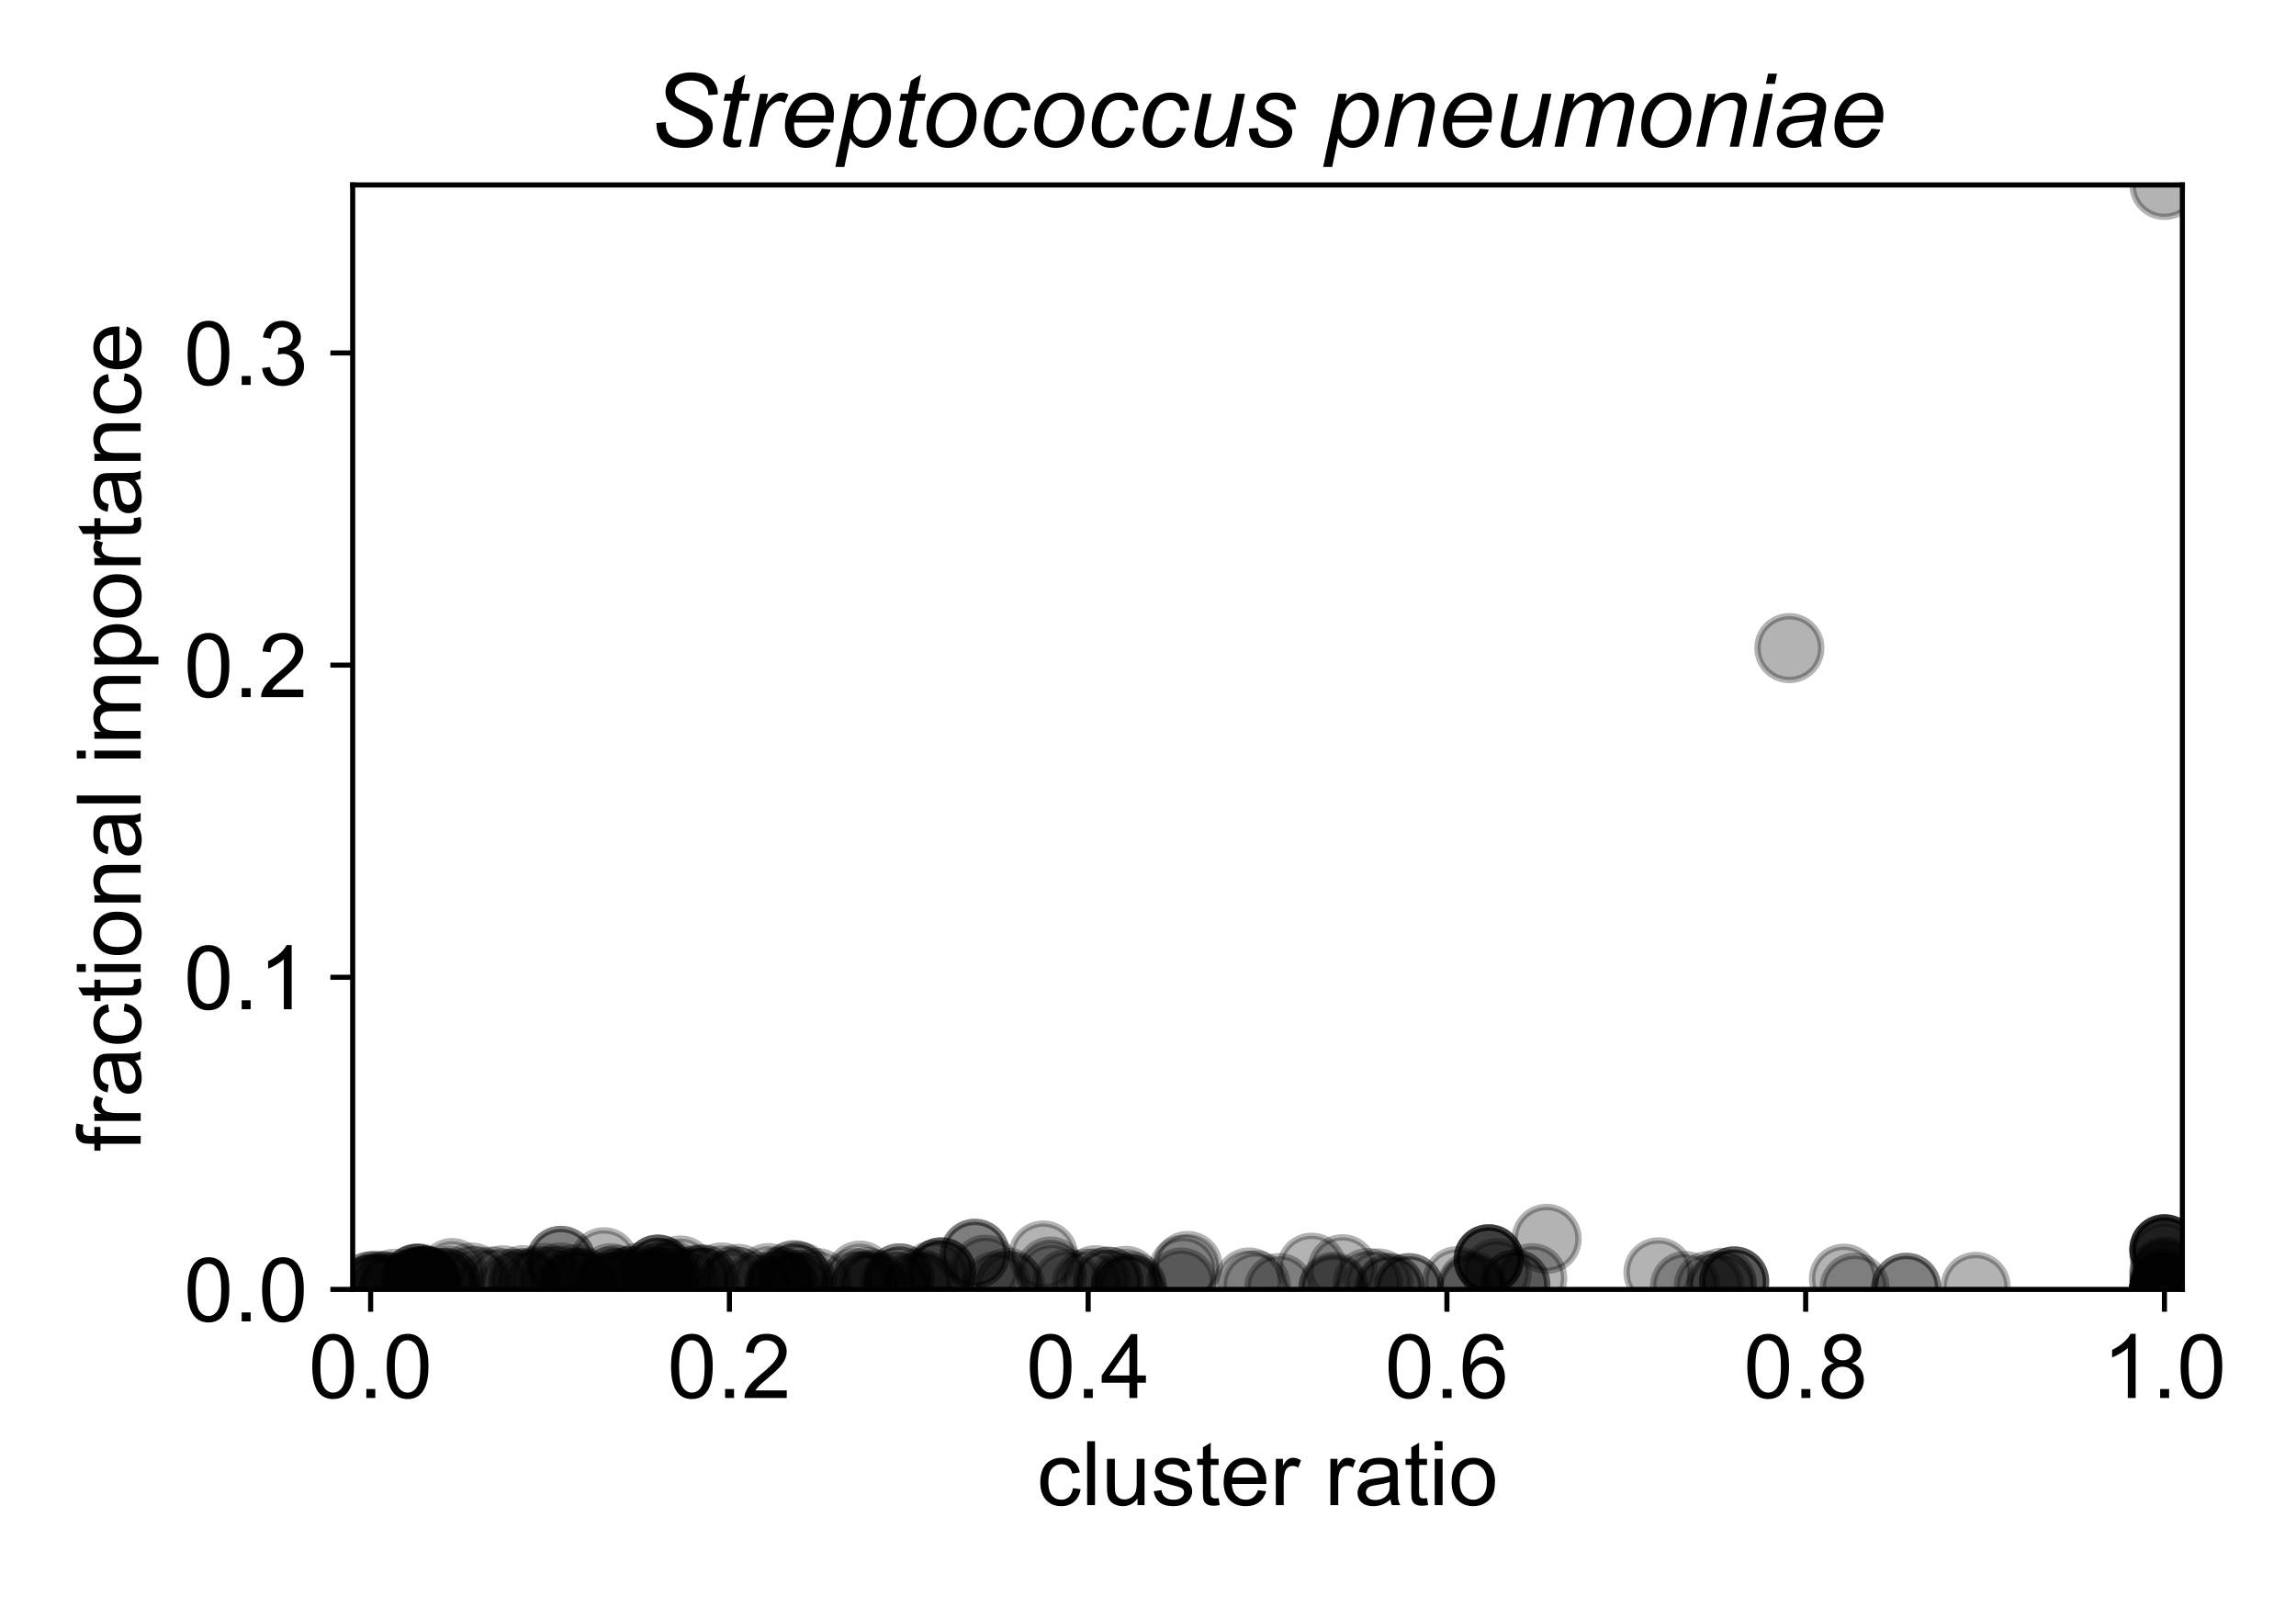 <?xml version="1.0" encoding="utf-8" standalone="no"?>
<!DOCTYPE svg PUBLIC "-//W3C//DTD SVG 1.1//EN"
  "http://www.w3.org/Graphics/SVG/1.1/DTD/svg11.dtd">
<!-- Created with matplotlib (https://matplotlib.org/) -->
<svg height="252pt" version="1.1" viewBox="0 0 360 252" width="360pt" xmlns="http://www.w3.org/2000/svg" xmlns:xlink="http://www.w3.org/1999/xlink">
 <defs>
  <style type="text/css">
*{stroke-linecap:butt;stroke-linejoin:round;}
  </style>
 </defs>
 <g id="figure_1">
  <g id="patch_1">
   <path d="M 0 252 
L 360 252 
L 360 0 
L 0 0 
z
" style="fill:#ffffff;"/>
  </g>
  <g id="axes_1">
   <g id="patch_2">
    <path d="M 55.3 202.2 
L 342.185 202.2 
L 342.185 29.003 
L 55.3 29.003 
z
" style="fill:#ffffff;"/>
   </g>
   <g id="PathCollection_1">
    <defs>
     <path d="M 0 5 
C 1.326 5 2.598 4.473 3.536 3.536 
C 4.473 2.598 5 1.326 5 0 
C 5 -1.326 4.473 -2.598 3.536 -3.536 
C 2.598 -4.473 1.326 -5 0 -5 
C -1.326 -5 -2.598 -4.473 -3.536 -3.536 
C -4.473 -2.598 -5 -1.326 -5 0 
C -5 1.326 -4.473 2.598 -3.536 3.536 
C -2.598 4.473 -1.326 5 0 5 
z
" id="m252ae78a6f" style="stroke:#000000;stroke-opacity:0.3;"/>
    </defs>
    <g clip-path="url(#p24018a7000)">
     <use style="fill-opacity:0.3;stroke:#000000;stroke-opacity:0.3;" x="237.591" xlink:href="#m252ae78a6f" y="201.412"/>
     <use style="fill-opacity:0.3;stroke:#000000;stroke-opacity:0.3;" x="264.211" xlink:href="#m252ae78a6f" y="201.674"/>
     <use style="fill-opacity:0.3;stroke:#000000;stroke-opacity:0.3;" x="135.809" xlink:href="#m252ae78a6f" y="201.046"/>
     <use style="fill-opacity:0.3;stroke:#000000;stroke-opacity:0.3;" x="158.427" xlink:href="#m252ae78a6f" y="201.667"/>
     <use style="fill-opacity:0.3;stroke:#000000;stroke-opacity:0.3;" x="104.144" xlink:href="#m252ae78a6f" y="201.748"/>
     <use style="fill-opacity:0.3;stroke:#000000;stroke-opacity:0.3;" x="118.57" xlink:href="#m252ae78a6f" y="201.756"/>
     <use style="fill-opacity:0.3;stroke:#000000;stroke-opacity:0.3;" x="106.695" xlink:href="#m252ae78a6f" y="199.229"/>
     <use style="fill-opacity:0.3;stroke:#000000;stroke-opacity:0.3;" x="128.107" xlink:href="#m252ae78a6f" y="201.203"/>
     <use style="fill-opacity:0.3;stroke:#000000;stroke-opacity:0.3;" x="157.969" xlink:href="#m252ae78a6f" y="201.134"/>
     <use style="fill-opacity:0.3;stroke:#000000;stroke-opacity:0.3;" x="228.492" xlink:href="#m252ae78a6f" y="200.905"/>
     <use style="fill-opacity:0.3;stroke:#000000;stroke-opacity:0.3;" x="82.061" xlink:href="#m252ae78a6f" y="200.746"/>
     <use style="fill-opacity:0.3;stroke:#000000;stroke-opacity:0.3;" x="339.373" xlink:href="#m252ae78a6f" y="195.915"/>
     <use style="fill-opacity:0.3;stroke:#000000;stroke-opacity:0.3;" x="122.238" xlink:href="#m252ae78a6f" y="201.656"/>
     <use style="fill-opacity:0.3;stroke:#000000;stroke-opacity:0.3;" x="140.651" xlink:href="#m252ae78a6f" y="201.851"/>
     <use style="fill-opacity:0.3;stroke:#000000;stroke-opacity:0.3;" x="152.859" xlink:href="#m252ae78a6f" y="196.609"/>
     <use style="fill-opacity:0.3;stroke:#000000;stroke-opacity:0.3;" x="176.522" xlink:href="#m252ae78a6f" y="201.994"/>
     <use style="fill-opacity:0.3;stroke:#000000;stroke-opacity:0.3;" x="177.451" xlink:href="#m252ae78a6f" y="202.149"/>
     <use style="fill-opacity:0.3;stroke:#000000;stroke-opacity:0.3;" x="185.236" xlink:href="#m252ae78a6f" y="201.12"/>
     <use style="fill-opacity:0.3;stroke:#000000;stroke-opacity:0.3;" x="298.892" xlink:href="#m252ae78a6f" y="201.944"/>
     <use style="fill-opacity:0.3;stroke:#000000;stroke-opacity:0.3;" x="73.986" xlink:href="#m252ae78a6f" y="200.347"/>
     <use style="fill-opacity:0.3;stroke:#000000;stroke-opacity:0.3;" x="339.373" xlink:href="#m252ae78a6f" y="202.116"/>
     <use style="fill-opacity:0.3;stroke:#000000;stroke-opacity:0.3;" x="102.499" xlink:href="#m252ae78a6f" y="201.946"/>
     <use style="fill-opacity:0.3;stroke:#000000;stroke-opacity:0.3;" x="65.334" xlink:href="#m252ae78a6f" y="200.532"/>
     <use style="fill-opacity:0.3;stroke:#000000;stroke-opacity:0.3;" x="90.341" xlink:href="#m252ae78a6f" y="200.565"/>
     <use style="fill-opacity:0.3;stroke:#000000;stroke-opacity:0.3;" x="309.763" xlink:href="#m252ae78a6f" y="201.801"/>
     <use style="fill-opacity:0.3;stroke:#000000;stroke-opacity:0.3;" x="339.373" xlink:href="#m252ae78a6f" y="199.677"/>
     <use style="fill-opacity:0.3;stroke:#000000;stroke-opacity:0.3;" x="339.373" xlink:href="#m252ae78a6f" y="200.446"/>
     <use style="fill-opacity:0.3;stroke:#000000;stroke-opacity:0.3;" x="339.373" xlink:href="#m252ae78a6f" y="202.068"/>
     <use style="fill-opacity:0.3;stroke:#000000;stroke-opacity:0.3;" x="85.372" xlink:href="#m252ae78a6f" y="200.41"/>
     <use style="fill-opacity:0.3;stroke:#000000;stroke-opacity:0.3;" x="95.781" xlink:href="#m252ae78a6f" y="200.441"/>
     <use style="fill-opacity:0.3;stroke:#000000;stroke-opacity:0.3;" x="80.511" xlink:href="#m252ae78a6f" y="201.304"/>
     <use style="fill-opacity:0.3;stroke:#000000;stroke-opacity:0.3;" x="120.487" xlink:href="#m252ae78a6f" y="200.426"/>
     <use style="fill-opacity:0.3;stroke:#000000;stroke-opacity:0.3;" x="65.827" xlink:href="#m252ae78a6f" y="200.494"/>
     <use style="fill-opacity:0.3;stroke:#000000;stroke-opacity:0.3;" x="200.583" xlink:href="#m252ae78a6f" y="201.988"/>
     <use style="fill-opacity:0.3;stroke:#000000;stroke-opacity:0.3;" x="289.121" xlink:href="#m252ae78a6f" y="200.514"/>
     <use style="fill-opacity:0.3;stroke:#000000;stroke-opacity:0.3;" x="110.174" xlink:href="#m252ae78a6f" y="200.649"/>
     <use style="fill-opacity:0.3;stroke:#000000;stroke-opacity:0.3;" x="339.373" xlink:href="#m252ae78a6f" y="196.865"/>
     <use style="fill-opacity:0.3;stroke:#000000;stroke-opacity:0.3;" x="147.564" xlink:href="#m252ae78a6f" y="199.532"/>
     <use style="fill-opacity:0.3;stroke:#000000;stroke-opacity:0.3;" x="214.462" xlink:href="#m252ae78a6f" y="201.195"/>
     <use style="fill-opacity:0.3;stroke:#000000;stroke-opacity:0.3;" x="78.811" xlink:href="#m252ae78a6f" y="200.774"/>
     <use style="fill-opacity:0.3;stroke:#000000;stroke-opacity:0.3;" x="271.905" xlink:href="#m252ae78a6f" y="200.948"/>
     <use style="fill-opacity:0.3;stroke:#000000;stroke-opacity:0.3;" x="339.373" xlink:href="#m252ae78a6f" y="202.181"/>
     <use style="fill-opacity:0.3;stroke:#000000;stroke-opacity:0.3;" x="87.943" xlink:href="#m252ae78a6f" y="197.72"/>
     <use style="fill-opacity:0.3;stroke:#000000;stroke-opacity:0.3;" x="124.515" xlink:href="#m252ae78a6f" y="201.462"/>
     <use style="fill-opacity:0.3;stroke:#000000;stroke-opacity:0.3;" x="96.49" xlink:href="#m252ae78a6f" y="201.376"/>
     <use style="fill-opacity:0.3;stroke:#000000;stroke-opacity:0.3;" x="69.019" xlink:href="#m252ae78a6f" y="201.241"/>
     <use style="fill-opacity:0.3;stroke:#000000;stroke-opacity:0.3;" x="339.373" xlink:href="#m252ae78a6f" y="201.97"/>
     <use style="fill-opacity:0.3;stroke:#000000;stroke-opacity:0.3;" x="339.373" xlink:href="#m252ae78a6f" y="202.063"/>
     <use style="fill-opacity:0.3;stroke:#000000;stroke-opacity:0.3;" x="339.373" xlink:href="#m252ae78a6f" y="202.154"/>
     <use style="fill-opacity:0.3;stroke:#000000;stroke-opacity:0.3;" x="339.373" xlink:href="#m252ae78a6f" y="202.192"/>
     <use style="fill-opacity:0.3;stroke:#000000;stroke-opacity:0.3;" x="103.237" xlink:href="#m252ae78a6f" y="201.117"/>
     <use style="fill-opacity:0.3;stroke:#000000;stroke-opacity:0.3;" x="77.162" xlink:href="#m252ae78a6f" y="200.964"/>
     <use style="fill-opacity:0.3;stroke:#000000;stroke-opacity:0.3;" x="205.664" xlink:href="#m252ae78a6f" y="198.792"/>
     <use style="fill-opacity:0.3;stroke:#000000;stroke-opacity:0.3;" x="242.5" xlink:href="#m252ae78a6f" y="194.277"/>
     <use style="fill-opacity:0.3;stroke:#000000;stroke-opacity:0.3;" x="147.564" xlink:href="#m252ae78a6f" y="199.532"/>
     <use style="fill-opacity:0.3;stroke:#000000;stroke-opacity:0.3;" x="209.092" xlink:href="#m252ae78a6f" y="202.096"/>
     <use style="fill-opacity:0.3;stroke:#000000;stroke-opacity:0.3;" x="66.692" xlink:href="#m252ae78a6f" y="200.869"/>
     <use style="fill-opacity:0.3;stroke:#000000;stroke-opacity:0.3;" x="98.826" xlink:href="#m252ae78a6f" y="200.923"/>
     <use style="fill-opacity:0.3;stroke:#000000;stroke-opacity:0.3;" x="271.905" xlink:href="#m252ae78a6f" y="200.948"/>
     <use style="fill-opacity:0.3;stroke:#000000;stroke-opacity:0.3;" x="95.096" xlink:href="#m252ae78a6f" y="201.848"/>
     <use style="fill-opacity:0.3;stroke:#000000;stroke-opacity:0.3;" x="339.373" xlink:href="#m252ae78a6f" y="201.346"/>
     <use style="fill-opacity:0.3;stroke:#000000;stroke-opacity:0.3;" x="339.373" xlink:href="#m252ae78a6f" y="201.868"/>
     <use style="fill-opacity:0.3;stroke:#000000;stroke-opacity:0.3;" x="65.783" xlink:href="#m252ae78a6f" y="201.288"/>
     <use style="fill-opacity:0.3;stroke:#000000;stroke-opacity:0.3;" x="147.564" xlink:href="#m252ae78a6f" y="199.532"/>
     <use style="fill-opacity:0.3;stroke:#000000;stroke-opacity:0.3;" x="339.373" xlink:href="#m252ae78a6f" y="195.915"/>
     <use style="fill-opacity:0.3;stroke:#000000;stroke-opacity:0.3;" x="339.373" xlink:href="#m252ae78a6f" y="195.915"/>
     <use style="fill-opacity:0.3;stroke:#000000;stroke-opacity:0.3;" x="74.74" xlink:href="#m252ae78a6f" y="200.921"/>
     <use style="fill-opacity:0.3;stroke:#000000;stroke-opacity:0.3;" x="115.173" xlink:href="#m252ae78a6f" y="200.936"/>
     <use style="fill-opacity:0.3;stroke:#000000;stroke-opacity:0.3;" x="69.782" xlink:href="#m252ae78a6f" y="201.159"/>
     <use style="fill-opacity:0.3;stroke:#000000;stroke-opacity:0.3;" x="66.108" xlink:href="#m252ae78a6f" y="201.065"/>
     <use style="fill-opacity:0.3;stroke:#000000;stroke-opacity:0.3;" x="91.21" xlink:href="#m252ae78a6f" y="201.118"/>
     <use style="fill-opacity:0.3;stroke:#000000;stroke-opacity:0.3;" x="98.826" xlink:href="#m252ae78a6f" y="200.923"/>
     <use style="fill-opacity:0.3;stroke:#000000;stroke-opacity:0.3;" x="233.417" xlink:href="#m252ae78a6f" y="197.485"/>
     <use style="fill-opacity:0.3;stroke:#000000;stroke-opacity:0.3;" x="233.417" xlink:href="#m252ae78a6f" y="197.485"/>
     <use style="fill-opacity:0.3;stroke:#000000;stroke-opacity:0.3;" x="339.373" xlink:href="#m252ae78a6f" y="202.128"/>
     <use style="fill-opacity:0.3;stroke:#000000;stroke-opacity:0.3;" x="339.373" xlink:href="#m252ae78a6f" y="201.321"/>
     <use style="fill-opacity:0.3;stroke:#000000;stroke-opacity:0.3;" x="152.859" xlink:href="#m252ae78a6f" y="196.609"/>
     <use style="fill-opacity:0.3;stroke:#000000;stroke-opacity:0.3;" x="144.011" xlink:href="#m252ae78a6f" y="201.204"/>
     <use style="fill-opacity:0.3;stroke:#000000;stroke-opacity:0.3;" x="154.507" xlink:href="#m252ae78a6f" y="199.11"/>
     <use style="fill-opacity:0.3;stroke:#000000;stroke-opacity:0.3;" x="66.692" xlink:href="#m252ae78a6f" y="200.869"/>
     <use style="fill-opacity:0.3;stroke:#000000;stroke-opacity:0.3;" x="69.782" xlink:href="#m252ae78a6f" y="201.159"/>
     <use style="fill-opacity:0.3;stroke:#000000;stroke-opacity:0.3;" x="134.039" xlink:href="#m252ae78a6f" y="201.213"/>
     <use style="fill-opacity:0.3;stroke:#000000;stroke-opacity:0.3;" x="96.49" xlink:href="#m252ae78a6f" y="201.776"/>
     <use style="fill-opacity:0.3;stroke:#000000;stroke-opacity:0.3;" x="339.373" xlink:href="#m252ae78a6f" y="29.003"/>
     <use style="fill-opacity:0.3;stroke:#000000;stroke-opacity:0.3;" x="61.157" xlink:href="#m252ae78a6f" y="202.12"/>
     <use style="fill-opacity:0.3;stroke:#000000;stroke-opacity:0.3;" x="86.788" xlink:href="#m252ae78a6f" y="200.923"/>
     <use style="fill-opacity:0.3;stroke:#000000;stroke-opacity:0.3;" x="124.443" xlink:href="#m252ae78a6f" y="199.961"/>
     <use style="fill-opacity:0.3;stroke:#000000;stroke-opacity:0.3;" x="70.889" xlink:href="#m252ae78a6f" y="199.637"/>
     <use style="fill-opacity:0.3;stroke:#000000;stroke-opacity:0.3;" x="104.473" xlink:href="#m252ae78a6f" y="200.618"/>
     <use style="fill-opacity:0.3;stroke:#000000;stroke-opacity:0.3;" x="156.166" xlink:href="#m252ae78a6f" y="201.668"/>
     <use style="fill-opacity:0.3;stroke:#000000;stroke-opacity:0.3;" x="115.757" xlink:href="#m252ae78a6f" y="200.55"/>
     <use style="fill-opacity:0.3;stroke:#000000;stroke-opacity:0.3;" x="185.569" xlink:href="#m252ae78a6f" y="199.127"/>
     <use style="fill-opacity:0.3;stroke:#000000;stroke-opacity:0.3;" x="125.34" xlink:href="#m252ae78a6f" y="200.228"/>
     <use style="fill-opacity:0.3;stroke:#000000;stroke-opacity:0.3;" x="60.2" xlink:href="#m252ae78a6f" y="201.784"/>
     <use style="fill-opacity:0.3;stroke:#000000;stroke-opacity:0.3;" x="339.373" xlink:href="#m252ae78a6f" y="202.199"/>
     <use style="fill-opacity:0.3;stroke:#000000;stroke-opacity:0.3;" x="339.373" xlink:href="#m252ae78a6f" y="202.156"/>
     <use style="fill-opacity:0.3;stroke:#000000;stroke-opacity:0.3;" x="339.373" xlink:href="#m252ae78a6f" y="202.192"/>
     <use style="fill-opacity:0.3;stroke:#000000;stroke-opacity:0.3;" x="70.334" xlink:href="#m252ae78a6f" y="200.84"/>
     <use style="fill-opacity:0.3;stroke:#000000;stroke-opacity:0.3;" x="82.068" xlink:href="#m252ae78a6f" y="201.236"/>
     <use style="fill-opacity:0.3;stroke:#000000;stroke-opacity:0.3;" x="233.417" xlink:href="#m252ae78a6f" y="197.485"/>
     <use style="fill-opacity:0.3;stroke:#000000;stroke-opacity:0.3;" x="339.373" xlink:href="#m252ae78a6f" y="202.154"/>
     <use style="fill-opacity:0.3;stroke:#000000;stroke-opacity:0.3;" x="125.065" xlink:href="#m252ae78a6f" y="201.858"/>
     <use style="fill-opacity:0.3;stroke:#000000;stroke-opacity:0.3;" x="234.682" xlink:href="#m252ae78a6f" y="199.646"/>
     <use style="fill-opacity:0.3;stroke:#000000;stroke-opacity:0.3;" x="103.564" xlink:href="#m252ae78a6f" y="199.764"/>
     <use style="fill-opacity:0.3;stroke:#000000;stroke-opacity:0.3;" x="58.201" xlink:href="#m252ae78a6f" y="201.693"/>
     <use style="fill-opacity:0.3;stroke:#000000;stroke-opacity:0.3;" x="230.805" xlink:href="#m252ae78a6f" y="201.65"/>
     <use style="fill-opacity:0.3;stroke:#000000;stroke-opacity:0.3;" x="339.373" xlink:href="#m252ae78a6f" y="202.154"/>
     <use style="fill-opacity:0.3;stroke:#000000;stroke-opacity:0.3;" x="210.498" xlink:href="#m252ae78a6f" y="199.035"/>
     <use style="fill-opacity:0.3;stroke:#000000;stroke-opacity:0.3;" x="216.134" xlink:href="#m252ae78a6f" y="201.267"/>
     <use style="fill-opacity:0.3;stroke:#000000;stroke-opacity:0.3;" x="339.373" xlink:href="#m252ae78a6f" y="202.068"/>
     <use style="fill-opacity:0.3;stroke:#000000;stroke-opacity:0.3;" x="135.131" xlink:href="#m252ae78a6f" y="201.751"/>
     <use style="fill-opacity:0.3;stroke:#000000;stroke-opacity:0.3;" x="87.943" xlink:href="#m252ae78a6f" y="197.72"/>
     <use style="fill-opacity:0.3;stroke:#000000;stroke-opacity:0.3;" x="103.161" xlink:href="#m252ae78a6f" y="199.094"/>
     <use style="fill-opacity:0.3;stroke:#000000;stroke-opacity:0.3;" x="61.852" xlink:href="#m252ae78a6f" y="201.315"/>
     <use style="fill-opacity:0.3;stroke:#000000;stroke-opacity:0.3;" x="339.373" xlink:href="#m252ae78a6f" y="202.148"/>
     <use style="fill-opacity:0.3;stroke:#000000;stroke-opacity:0.3;" x="177.451" xlink:href="#m252ae78a6f" y="201.735"/>
     <use style="fill-opacity:0.3;stroke:#000000;stroke-opacity:0.3;" x="87.931" xlink:href="#m252ae78a6f" y="200.347"/>
     <use style="fill-opacity:0.3;stroke:#000000;stroke-opacity:0.3;" x="109.273" xlink:href="#m252ae78a6f" y="200.667"/>
     <use style="fill-opacity:0.3;stroke:#000000;stroke-opacity:0.3;" x="104.473" xlink:href="#m252ae78a6f" y="200.618"/>
     <use style="fill-opacity:0.3;stroke:#000000;stroke-opacity:0.3;" x="186.215" xlink:href="#m252ae78a6f" y="198.527"/>
     <use style="fill-opacity:0.3;stroke:#000000;stroke-opacity:0.3;" x="339.373" xlink:href="#m252ae78a6f" y="199.349"/>
     <use style="fill-opacity:0.3;stroke:#000000;stroke-opacity:0.3;" x="103.161" xlink:href="#m252ae78a6f" y="199.094"/>
     <use style="fill-opacity:0.3;stroke:#000000;stroke-opacity:0.3;" x="103.161" xlink:href="#m252ae78a6f" y="199.094"/>
     <use style="fill-opacity:0.3;stroke:#000000;stroke-opacity:0.3;" x="58.308" xlink:href="#m252ae78a6f" y="202.122"/>
     <use style="fill-opacity:0.3;stroke:#000000;stroke-opacity:0.3;" x="104.743" xlink:href="#m252ae78a6f" y="199.749"/>
     <use style="fill-opacity:0.3;stroke:#000000;stroke-opacity:0.3;" x="164.695" xlink:href="#m252ae78a6f" y="199.398"/>
     <use style="fill-opacity:0.3;stroke:#000000;stroke-opacity:0.3;" x="196.878" xlink:href="#m252ae78a6f" y="201.567"/>
     <use style="fill-opacity:0.3;stroke:#000000;stroke-opacity:0.3;" x="89.668" xlink:href="#m252ae78a6f" y="201.389"/>
     <use style="fill-opacity:0.3;stroke:#000000;stroke-opacity:0.3;" x="113.145" xlink:href="#m252ae78a6f" y="200.321"/>
     <use style="fill-opacity:0.3;stroke:#000000;stroke-opacity:0.3;" x="122.607" xlink:href="#m252ae78a6f" y="201.082"/>
     <use style="fill-opacity:0.3;stroke:#000000;stroke-opacity:0.3;" x="339.373" xlink:href="#m252ae78a6f" y="202.175"/>
     <use style="fill-opacity:0.3;stroke:#000000;stroke-opacity:0.3;" x="339.373" xlink:href="#m252ae78a6f" y="202.066"/>
     <use style="fill-opacity:0.3;stroke:#000000;stroke-opacity:0.3;" x="271.905" xlink:href="#m252ae78a6f" y="200.948"/>
     <use style="fill-opacity:0.3;stroke:#000000;stroke-opacity:0.3;" x="66.692" xlink:href="#m252ae78a6f" y="200.869"/>
     <use style="fill-opacity:0.3;stroke:#000000;stroke-opacity:0.3;" x="237.591" xlink:href="#m252ae78a6f" y="201.412"/>
     <use style="fill-opacity:0.3;stroke:#000000;stroke-opacity:0.3;" x="339.373" xlink:href="#m252ae78a6f" y="202.167"/>
     <use style="fill-opacity:0.3;stroke:#000000;stroke-opacity:0.3;" x="339.373" xlink:href="#m252ae78a6f" y="202.167"/>
     <use style="fill-opacity:0.3;stroke:#000000;stroke-opacity:0.3;" x="66.207" xlink:href="#m252ae78a6f" y="201.028"/>
     <use style="fill-opacity:0.3;stroke:#000000;stroke-opacity:0.3;" x="66.207" xlink:href="#m252ae78a6f" y="201.028"/>
     <use style="fill-opacity:0.3;stroke:#000000;stroke-opacity:0.3;" x="233.417" xlink:href="#m252ae78a6f" y="197.485"/>
     <use style="fill-opacity:0.3;stroke:#000000;stroke-opacity:0.3;" x="96.49" xlink:href="#m252ae78a6f" y="201.244"/>
     <use style="fill-opacity:0.3;stroke:#000000;stroke-opacity:0.3;" x="65.334" xlink:href="#m252ae78a6f" y="200.532"/>
     <use style="fill-opacity:0.3;stroke:#000000;stroke-opacity:0.3;" x="339.373" xlink:href="#m252ae78a6f" y="202.19"/>
     <use style="fill-opacity:0.3;stroke:#000000;stroke-opacity:0.3;" x="339.373" xlink:href="#m252ae78a6f" y="202.19"/>
     <use style="fill-opacity:0.3;stroke:#000000;stroke-opacity:0.3;" x="101.348" xlink:href="#m252ae78a6f" y="201.325"/>
     <use style="fill-opacity:0.3;stroke:#000000;stroke-opacity:0.3;" x="298.892" xlink:href="#m252ae78a6f" y="201.944"/>
     <use style="fill-opacity:0.3;stroke:#000000;stroke-opacity:0.3;" x="100.35" xlink:href="#m252ae78a6f" y="200.315"/>
     <use style="fill-opacity:0.3;stroke:#000000;stroke-opacity:0.3;" x="125.798" xlink:href="#m252ae78a6f" y="201.424"/>
     <use style="fill-opacity:0.3;stroke:#000000;stroke-opacity:0.3;" x="171.732" xlink:href="#m252ae78a6f" y="200.758"/>
     <use style="fill-opacity:0.3;stroke:#000000;stroke-opacity:0.3;" x="140.333" xlink:href="#m252ae78a6f" y="201.267"/>
     <use style="fill-opacity:0.3;stroke:#000000;stroke-opacity:0.3;" x="339.373" xlink:href="#m252ae78a6f" y="195.915"/>
     <use style="fill-opacity:0.3;stroke:#000000;stroke-opacity:0.3;" x="58.14" xlink:href="#m252ae78a6f" y="201.747"/>
     <use style="fill-opacity:0.3;stroke:#000000;stroke-opacity:0.3;" x="61.793" xlink:href="#m252ae78a6f" y="202.011"/>
     <use style="fill-opacity:0.3;stroke:#000000;stroke-opacity:0.3;" x="267.937" xlink:href="#m252ae78a6f" y="201.649"/>
     <use style="fill-opacity:0.3;stroke:#000000;stroke-opacity:0.3;" x="94.691" xlink:href="#m252ae78a6f" y="197.944"/>
     <use style="fill-opacity:0.3;stroke:#000000;stroke-opacity:0.3;" x="58.556" xlink:href="#m252ae78a6f" y="202.162"/>
     <use style="fill-opacity:0.3;stroke:#000000;stroke-opacity:0.3;" x="339.373" xlink:href="#m252ae78a6f" y="195.915"/>
     <use style="fill-opacity:0.3;stroke:#000000;stroke-opacity:0.3;" x="141.04" xlink:href="#m252ae78a6f" y="200.462"/>
     <use style="fill-opacity:0.3;stroke:#000000;stroke-opacity:0.3;" x="65.334" xlink:href="#m252ae78a6f" y="200.532"/>
     <use style="fill-opacity:0.3;stroke:#000000;stroke-opacity:0.3;" x="66.692" xlink:href="#m252ae78a6f" y="200.869"/>
     <use style="fill-opacity:0.3;stroke:#000000;stroke-opacity:0.3;" x="110.174" xlink:href="#m252ae78a6f" y="200.649"/>
     <use style="fill-opacity:0.3;stroke:#000000;stroke-opacity:0.3;" x="65.783" xlink:href="#m252ae78a6f" y="201.288"/>
     <use style="fill-opacity:0.3;stroke:#000000;stroke-opacity:0.3;" x="84.476" xlink:href="#m252ae78a6f" y="200.963"/>
     <use style="fill-opacity:0.3;stroke:#000000;stroke-opacity:0.3;" x="107.53" xlink:href="#m252ae78a6f" y="201.301"/>
     <use style="fill-opacity:0.3;stroke:#000000;stroke-opacity:0.3;" x="269.978" xlink:href="#m252ae78a6f" y="201.168"/>
     <use style="fill-opacity:0.3;stroke:#000000;stroke-opacity:0.3;" x="339.373" xlink:href="#m252ae78a6f" y="202.058"/>
     <use style="fill-opacity:0.3;stroke:#000000;stroke-opacity:0.3;" x="217.931" xlink:href="#m252ae78a6f" y="202.137"/>
     <use style="fill-opacity:0.3;stroke:#000000;stroke-opacity:0.3;" x="124.586" xlink:href="#m252ae78a6f" y="200.026"/>
     <use style="fill-opacity:0.3;stroke:#000000;stroke-opacity:0.3;" x="114.751" xlink:href="#m252ae78a6f" y="201.424"/>
     <use style="fill-opacity:0.3;stroke:#000000;stroke-opacity:0.3;" x="230.805" xlink:href="#m252ae78a6f" y="202.095"/>
     <use style="fill-opacity:0.3;stroke:#000000;stroke-opacity:0.3;" x="141.04" xlink:href="#m252ae78a6f" y="200.462"/>
     <use style="fill-opacity:0.3;stroke:#000000;stroke-opacity:0.3;" x="82.997" xlink:href="#m252ae78a6f" y="201.433"/>
     <use style="fill-opacity:0.3;stroke:#000000;stroke-opacity:0.3;" x="122.238" xlink:href="#m252ae78a6f" y="202.149"/>
     <use style="fill-opacity:0.3;stroke:#000000;stroke-opacity:0.3;" x="135.809" xlink:href="#m252ae78a6f" y="201.826"/>
     <use style="fill-opacity:0.3;stroke:#000000;stroke-opacity:0.3;" x="65.15" xlink:href="#m252ae78a6f" y="201.28"/>
     <use style="fill-opacity:0.3;stroke:#000000;stroke-opacity:0.3;" x="123.477" xlink:href="#m252ae78a6f" y="201.805"/>
     <use style="fill-opacity:0.3;stroke:#000000;stroke-opacity:0.3;" x="290.796" xlink:href="#m252ae78a6f" y="201.929"/>
     <use style="fill-opacity:0.3;stroke:#000000;stroke-opacity:0.3;" x="59.124" xlink:href="#m252ae78a6f" y="201.605"/>
     <use style="fill-opacity:0.3;stroke:#000000;stroke-opacity:0.3;" x="91.219" xlink:href="#m252ae78a6f" y="201.486"/>
     <use style="fill-opacity:0.3;stroke:#000000;stroke-opacity:0.3;" x="209.092" xlink:href="#m252ae78a6f" y="201.795"/>
     <use style="fill-opacity:0.3;stroke:#000000;stroke-opacity:0.3;" x="240.246" xlink:href="#m252ae78a6f" y="200.445"/>
     <use style="fill-opacity:0.3;stroke:#000000;stroke-opacity:0.3;" x="134.826" xlink:href="#m252ae78a6f" y="200.037"/>
     <use style="fill-opacity:0.3;stroke:#000000;stroke-opacity:0.3;" x="176.522" xlink:href="#m252ae78a6f" y="200.858"/>
     <use style="fill-opacity:0.3;stroke:#000000;stroke-opacity:0.3;" x="96.49" xlink:href="#m252ae78a6f" y="201.821"/>
     <use style="fill-opacity:0.3;stroke:#000000;stroke-opacity:0.3;" x="339.373" xlink:href="#m252ae78a6f" y="202.172"/>
     <use style="fill-opacity:0.3;stroke:#000000;stroke-opacity:0.3;" x="143.952" xlink:href="#m252ae78a6f" y="201.829"/>
     <use style="fill-opacity:0.3;stroke:#000000;stroke-opacity:0.3;" x="90.418" xlink:href="#m252ae78a6f" y="201.225"/>
     <use style="fill-opacity:0.3;stroke:#000000;stroke-opacity:0.3;" x="173.771" xlink:href="#m252ae78a6f" y="200.984"/>
     <use style="fill-opacity:0.3;stroke:#000000;stroke-opacity:0.3;" x="109.079" xlink:href="#m252ae78a6f" y="200.881"/>
     <use style="fill-opacity:0.3;stroke:#000000;stroke-opacity:0.3;" x="136.971" xlink:href="#m252ae78a6f" y="201.422"/>
     <use style="fill-opacity:0.3;stroke:#000000;stroke-opacity:0.3;" x="260.035" xlink:href="#m252ae78a6f" y="199.52"/>
     <use style="fill-opacity:0.3;stroke:#000000;stroke-opacity:0.3;" x="60.2" xlink:href="#m252ae78a6f" y="201.686"/>
     <use style="fill-opacity:0.3;stroke:#000000;stroke-opacity:0.3;" x="220.936" xlink:href="#m252ae78a6f" y="202.005"/>
     <use style="fill-opacity:0.3;stroke:#000000;stroke-opacity:0.3;" x="220.936" xlink:href="#m252ae78a6f" y="202.005"/>
     <use style="fill-opacity:0.3;stroke:#000000;stroke-opacity:0.3;" x="145.067" xlink:href="#m252ae78a6f" y="201.687"/>
     <use style="fill-opacity:0.3;stroke:#000000;stroke-opacity:0.3;" x="136.971" xlink:href="#m252ae78a6f" y="201.709"/>
     <use style="fill-opacity:0.3;stroke:#000000;stroke-opacity:0.3;" x="69.503" xlink:href="#m252ae78a6f" y="201.816"/>
     <use style="fill-opacity:0.3;stroke:#000000;stroke-opacity:0.3;" x="96.49" xlink:href="#m252ae78a6f" y="200.725"/>
     <use style="fill-opacity:0.3;stroke:#000000;stroke-opacity:0.3;" x="170.411" xlink:href="#m252ae78a6f" y="201.294"/>
     <use style="fill-opacity:0.3;stroke:#000000;stroke-opacity:0.3;" x="217.931" xlink:href="#m252ae78a6f" y="201.96"/>
     <use style="fill-opacity:0.3;stroke:#000000;stroke-opacity:0.3;" x="280.563" xlink:href="#m252ae78a6f" y="101.632"/>
     <use style="fill-opacity:0.3;stroke:#000000;stroke-opacity:0.3;" x="173.771" xlink:href="#m252ae78a6f" y="200.984"/>
     <use style="fill-opacity:0.3;stroke:#000000;stroke-opacity:0.3;" x="146.544" xlink:href="#m252ae78a6f" y="199.881"/>
     <use style="fill-opacity:0.3;stroke:#000000;stroke-opacity:0.3;" x="339.373" xlink:href="#m252ae78a6f" y="201.996"/>
     <use style="fill-opacity:0.3;stroke:#000000;stroke-opacity:0.3;" x="66.847" xlink:href="#m252ae78a6f" y="201.035"/>
     <use style="fill-opacity:0.3;stroke:#000000;stroke-opacity:0.3;" x="122.238" xlink:href="#m252ae78a6f" y="200.97"/>
     <use style="fill-opacity:0.3;stroke:#000000;stroke-opacity:0.3;" x="339.373" xlink:href="#m252ae78a6f" y="202.148"/>
     <use style="fill-opacity:0.3;stroke:#000000;stroke-opacity:0.3;" x="167.331" xlink:href="#m252ae78a6f" y="201.309"/>
     <use style="fill-opacity:0.3;stroke:#000000;stroke-opacity:0.3;" x="176.522" xlink:href="#m252ae78a6f" y="201.929"/>
     <use style="fill-opacity:0.3;stroke:#000000;stroke-opacity:0.3;" x="269.978" xlink:href="#m252ae78a6f" y="201.853"/>
     <use style="fill-opacity:0.3;stroke:#000000;stroke-opacity:0.3;" x="163.58" xlink:href="#m252ae78a6f" y="196.882"/>
     <use style="fill-opacity:0.3;stroke:#000000;stroke-opacity:0.3;" x="102.718" xlink:href="#m252ae78a6f" y="201.056"/>
     <use style="fill-opacity:0.3;stroke:#000000;stroke-opacity:0.3;" x="164.908" xlink:href="#m252ae78a6f" y="200.234"/>
     <use style="fill-opacity:0.3;stroke:#000000;stroke-opacity:0.3;" x="195.851" xlink:href="#m252ae78a6f" y="201.112"/>
    </g>
   </g>
   <g id="matplotlib.axis_1">
    <g id="xtick_1">
     <g id="line2d_1">
      <defs>
       <path d="M 0 0 
L 0 3.5 
" id="m1128d03ec6" style="stroke:#000000;stroke-width:0.8;"/>
      </defs>
      <g>
       <use style="stroke:#000000;stroke-width:0.8;" x="58.113" xlink:href="#m1128d03ec6" y="202.2"/>
      </g>
     </g>
     <g id="text_1">
      <!-- 0.0 -->
      <defs>
       <path d="M 4.156 35.297 
Q 4.156 48 6.766 55.734 
Q 9.375 63.484 14.516 67.672 
Q 19.672 71.875 27.484 71.875 
Q 33.25 71.875 37.594 69.547 
Q 41.938 67.234 44.766 62.859 
Q 47.609 58.5 49.219 52.219 
Q 50.828 45.953 50.828 35.297 
Q 50.828 22.703 48.234 14.969 
Q 45.656 7.234 40.5 3 
Q 35.359 -1.219 27.484 -1.219 
Q 17.141 -1.219 11.234 6.203 
Q 4.156 15.141 4.156 35.297 
z
M 13.188 35.297 
Q 13.188 17.672 17.312 11.828 
Q 21.438 6 27.484 6 
Q 33.547 6 37.672 11.859 
Q 41.797 17.719 41.797 35.297 
Q 41.797 52.984 37.672 58.781 
Q 33.547 64.594 27.391 64.594 
Q 21.344 64.594 17.719 59.469 
Q 13.188 52.938 13.188 35.297 
z
" id="ArialMT-48"/>
       <path d="M 9.078 0 
L 9.078 10.016 
L 19.094 10.016 
L 19.094 0 
z
" id="ArialMT-46"/>
      </defs>
      <g transform="translate(48.383 219.221)scale(0.14 -0.14)">
       <use xlink:href="#ArialMT-48"/>
       <use x="55.615" xlink:href="#ArialMT-46"/>
       <use x="83.398" xlink:href="#ArialMT-48"/>
      </g>
     </g>
    </g>
    <g id="xtick_2">
     <g id="line2d_2">
      <g>
       <use style="stroke:#000000;stroke-width:0.8;" x="114.365" xlink:href="#m1128d03ec6" y="202.2"/>
      </g>
     </g>
     <g id="text_2">
      <!-- 0.2 -->
      <defs>
       <path d="M 50.344 8.453 
L 50.344 0 
L 3.031 0 
Q 2.938 3.172 4.047 6.109 
Q 5.859 10.938 9.828 15.625 
Q 13.812 20.312 21.344 26.469 
Q 33.016 36.031 37.109 41.625 
Q 41.219 47.219 41.219 52.203 
Q 41.219 57.422 37.469 61 
Q 33.734 64.594 27.734 64.594 
Q 21.391 64.594 17.578 60.781 
Q 13.766 56.984 13.719 50.25 
L 4.688 51.172 
Q 5.609 61.281 11.656 66.578 
Q 17.719 71.875 27.938 71.875 
Q 38.234 71.875 44.234 66.156 
Q 50.25 60.453 50.25 52 
Q 50.25 47.703 48.484 43.547 
Q 46.734 39.406 42.656 34.812 
Q 38.578 30.219 29.109 22.219 
Q 21.188 15.578 18.938 13.203 
Q 16.703 10.844 15.234 8.453 
z
" id="ArialMT-50"/>
      </defs>
      <g transform="translate(104.635 219.221)scale(0.14 -0.14)">
       <use xlink:href="#ArialMT-48"/>
       <use x="55.615" xlink:href="#ArialMT-46"/>
       <use x="83.398" xlink:href="#ArialMT-50"/>
      </g>
     </g>
    </g>
    <g id="xtick_3">
     <g id="line2d_3">
      <g>
       <use style="stroke:#000000;stroke-width:0.8;" x="170.617" xlink:href="#m1128d03ec6" y="202.2"/>
      </g>
     </g>
     <g id="text_3">
      <!-- 0.4 -->
      <defs>
       <path d="M 32.328 0 
L 32.328 17.141 
L 1.266 17.141 
L 1.266 25.203 
L 33.938 71.578 
L 41.109 71.578 
L 41.109 25.203 
L 50.781 25.203 
L 50.781 17.141 
L 41.109 17.141 
L 41.109 0 
z
M 32.328 25.203 
L 32.328 57.469 
L 9.906 25.203 
z
" id="ArialMT-52"/>
      </defs>
      <g transform="translate(160.887 219.221)scale(0.14 -0.14)">
       <use xlink:href="#ArialMT-48"/>
       <use x="55.615" xlink:href="#ArialMT-46"/>
       <use x="83.398" xlink:href="#ArialMT-52"/>
      </g>
     </g>
    </g>
    <g id="xtick_4">
     <g id="line2d_4">
      <g>
       <use style="stroke:#000000;stroke-width:0.8;" x="226.869" xlink:href="#m1128d03ec6" y="202.2"/>
      </g>
     </g>
     <g id="text_4">
      <!-- 0.6 -->
      <defs>
       <path d="M 49.75 54.047 
L 41.016 53.375 
Q 39.844 58.547 37.703 60.891 
Q 34.125 64.656 28.906 64.656 
Q 24.703 64.656 21.531 62.312 
Q 17.391 59.281 14.984 53.469 
Q 12.594 47.656 12.5 36.922 
Q 15.672 41.75 20.266 44.094 
Q 24.859 46.438 29.891 46.438 
Q 38.672 46.438 44.844 39.969 
Q 51.031 33.5 51.031 23.25 
Q 51.031 16.5 48.125 10.719 
Q 45.219 4.938 40.141 1.859 
Q 35.062 -1.219 28.609 -1.219 
Q 17.625 -1.219 10.688 6.859 
Q 3.766 14.938 3.766 33.5 
Q 3.766 54.25 11.422 63.672 
Q 18.109 71.875 29.438 71.875 
Q 37.891 71.875 43.281 67.141 
Q 48.688 62.406 49.75 54.047 
z
M 13.875 23.188 
Q 13.875 18.656 15.797 14.5 
Q 17.719 10.359 21.188 8.172 
Q 24.656 6 28.469 6 
Q 34.031 6 38.031 10.484 
Q 42.047 14.984 42.047 22.703 
Q 42.047 30.125 38.078 34.391 
Q 34.125 38.672 28.125 38.672 
Q 22.172 38.672 18.016 34.391 
Q 13.875 30.125 13.875 23.188 
z
" id="ArialMT-54"/>
      </defs>
      <g transform="translate(217.139 219.221)scale(0.14 -0.14)">
       <use xlink:href="#ArialMT-48"/>
       <use x="55.615" xlink:href="#ArialMT-46"/>
       <use x="83.398" xlink:href="#ArialMT-54"/>
      </g>
     </g>
    </g>
    <g id="xtick_5">
     <g id="line2d_5">
      <g>
       <use style="stroke:#000000;stroke-width:0.8;" x="283.121" xlink:href="#m1128d03ec6" y="202.2"/>
      </g>
     </g>
     <g id="text_5">
      <!-- 0.8 -->
      <defs>
       <path d="M 17.672 38.812 
Q 12.203 40.828 9.562 44.531 
Q 6.938 48.25 6.938 53.422 
Q 6.938 61.234 12.547 66.547 
Q 18.172 71.875 27.484 71.875 
Q 36.859 71.875 42.578 66.422 
Q 48.297 60.984 48.297 53.172 
Q 48.297 48.188 45.672 44.5 
Q 43.062 40.828 37.75 38.812 
Q 44.344 36.672 47.781 31.875 
Q 51.219 27.094 51.219 20.453 
Q 51.219 11.281 44.719 5.031 
Q 38.234 -1.219 27.641 -1.219 
Q 17.047 -1.219 10.547 5.047 
Q 4.047 11.328 4.047 20.703 
Q 4.047 27.688 7.594 32.391 
Q 11.141 37.109 17.672 38.812 
z
M 15.922 53.719 
Q 15.922 48.641 19.188 45.406 
Q 22.469 42.188 27.688 42.188 
Q 32.766 42.188 36.016 45.375 
Q 39.266 48.578 39.266 53.219 
Q 39.266 58.062 35.906 61.359 
Q 32.562 64.656 27.594 64.656 
Q 22.562 64.656 19.234 61.422 
Q 15.922 58.203 15.922 53.719 
z
M 13.094 20.656 
Q 13.094 16.891 14.875 13.375 
Q 16.656 9.859 20.172 7.922 
Q 23.688 6 27.734 6 
Q 34.031 6 38.125 10.047 
Q 42.234 14.109 42.234 20.359 
Q 42.234 26.703 38.016 30.859 
Q 33.797 35.016 27.438 35.016 
Q 21.234 35.016 17.156 30.906 
Q 13.094 26.812 13.094 20.656 
z
" id="ArialMT-56"/>
      </defs>
      <g transform="translate(273.391 219.221)scale(0.14 -0.14)">
       <use xlink:href="#ArialMT-48"/>
       <use x="55.615" xlink:href="#ArialMT-46"/>
       <use x="83.398" xlink:href="#ArialMT-56"/>
      </g>
     </g>
    </g>
    <g id="xtick_6">
     <g id="line2d_6">
      <g>
       <use style="stroke:#000000;stroke-width:0.8;" x="339.373" xlink:href="#m1128d03ec6" y="202.2"/>
      </g>
     </g>
     <g id="text_6">
      <!-- 1.0 -->
      <defs>
       <path d="M 37.25 0 
L 28.469 0 
L 28.469 56 
Q 25.297 52.984 20.141 49.953 
Q 14.984 46.922 10.891 45.406 
L 10.891 53.906 
Q 18.266 57.375 23.781 62.297 
Q 29.297 67.234 31.594 71.875 
L 37.25 71.875 
z
" id="ArialMT-49"/>
      </defs>
      <g transform="translate(329.643 219.221)scale(0.14 -0.14)">
       <use xlink:href="#ArialMT-49"/>
       <use x="55.615" xlink:href="#ArialMT-46"/>
       <use x="83.398" xlink:href="#ArialMT-48"/>
      </g>
     </g>
    </g>
    <g id="text_7">
     <!-- cluster ratio -->
     <defs>
      <path d="M 40.438 19 
L 49.078 17.875 
Q 47.656 8.938 41.812 3.875 
Q 35.984 -1.172 27.484 -1.172 
Q 16.844 -1.172 10.375 5.781 
Q 3.906 12.75 3.906 25.734 
Q 3.906 34.125 6.688 40.422 
Q 9.469 46.734 15.156 49.875 
Q 20.844 53.031 27.547 53.031 
Q 35.984 53.031 41.359 48.75 
Q 46.734 44.484 48.25 36.625 
L 39.703 35.297 
Q 38.484 40.531 35.375 43.156 
Q 32.281 45.797 27.875 45.797 
Q 21.234 45.797 17.078 41.031 
Q 12.938 36.281 12.938 25.984 
Q 12.938 15.531 16.938 10.797 
Q 20.953 6.062 27.391 6.062 
Q 32.562 6.062 36.031 9.234 
Q 39.5 12.406 40.438 19 
z
" id="ArialMT-99"/>
      <path d="M 6.391 0 
L 6.391 71.578 
L 15.188 71.578 
L 15.188 0 
z
" id="ArialMT-108"/>
      <path d="M 40.578 0 
L 40.578 7.625 
Q 34.516 -1.172 24.125 -1.172 
Q 19.531 -1.172 15.547 0.578 
Q 11.578 2.344 9.641 5 
Q 7.719 7.672 6.938 11.531 
Q 6.391 14.109 6.391 19.734 
L 6.391 51.859 
L 15.188 51.859 
L 15.188 23.094 
Q 15.188 16.219 15.719 13.812 
Q 16.547 10.359 19.234 8.375 
Q 21.922 6.391 25.875 6.391 
Q 29.828 6.391 33.297 8.422 
Q 36.766 10.453 38.203 13.938 
Q 39.656 17.438 39.656 24.078 
L 39.656 51.859 
L 48.438 51.859 
L 48.438 0 
z
" id="ArialMT-117"/>
      <path d="M 3.078 15.484 
L 11.766 16.844 
Q 12.5 11.625 15.844 8.844 
Q 19.188 6.062 25.203 6.062 
Q 31.25 6.062 34.172 8.516 
Q 37.109 10.984 37.109 14.312 
Q 37.109 17.281 34.516 19 
Q 32.719 20.172 25.531 21.969 
Q 15.875 24.422 12.141 26.203 
Q 8.406 27.984 6.469 31.125 
Q 4.547 34.281 4.547 38.094 
Q 4.547 41.547 6.125 44.5 
Q 7.719 47.469 10.453 49.422 
Q 12.5 50.922 16.031 51.969 
Q 19.578 53.031 23.641 53.031 
Q 29.734 53.031 34.344 51.266 
Q 38.969 49.516 41.156 46.5 
Q 43.359 43.5 44.188 38.484 
L 35.594 37.312 
Q 35.016 41.312 32.203 43.547 
Q 29.391 45.797 24.266 45.797 
Q 18.219 45.797 15.625 43.797 
Q 13.031 41.797 13.031 39.109 
Q 13.031 37.406 14.109 36.031 
Q 15.188 34.625 17.484 33.688 
Q 18.797 33.203 25.25 31.453 
Q 34.578 28.953 38.25 27.359 
Q 41.938 25.781 44.031 22.75 
Q 46.141 19.734 46.141 15.234 
Q 46.141 10.844 43.578 6.953 
Q 41.016 3.078 36.172 0.953 
Q 31.344 -1.172 25.25 -1.172 
Q 15.141 -1.172 9.844 3.031 
Q 4.547 7.234 3.078 15.484 
z
" id="ArialMT-115"/>
      <path d="M 25.781 7.859 
L 27.047 0.094 
Q 23.344 -0.688 20.406 -0.688 
Q 15.625 -0.688 12.984 0.828 
Q 10.359 2.344 9.281 4.812 
Q 8.203 7.281 8.203 15.188 
L 8.203 45.016 
L 1.766 45.016 
L 1.766 51.859 
L 8.203 51.859 
L 8.203 64.703 
L 16.938 69.969 
L 16.938 51.859 
L 25.781 51.859 
L 25.781 45.016 
L 16.938 45.016 
L 16.938 14.703 
Q 16.938 10.938 17.406 9.859 
Q 17.875 8.797 18.922 8.156 
Q 19.969 7.516 21.922 7.516 
Q 23.391 7.516 25.781 7.859 
z
" id="ArialMT-116"/>
      <path d="M 42.094 16.703 
L 51.172 15.578 
Q 49.031 7.625 43.219 3.219 
Q 37.406 -1.172 28.375 -1.172 
Q 17 -1.172 10.328 5.828 
Q 3.656 12.844 3.656 25.484 
Q 3.656 38.578 10.391 45.797 
Q 17.141 53.031 27.875 53.031 
Q 38.281 53.031 44.875 45.953 
Q 51.469 38.875 51.469 26.031 
Q 51.469 25.25 51.422 23.688 
L 12.75 23.688 
Q 13.234 15.141 17.578 10.594 
Q 21.922 6.062 28.422 6.062 
Q 33.25 6.062 36.672 8.594 
Q 40.094 11.141 42.094 16.703 
z
M 13.234 30.906 
L 42.188 30.906 
Q 41.609 37.453 38.875 40.719 
Q 34.672 45.797 27.984 45.797 
Q 21.922 45.797 17.797 41.75 
Q 13.672 37.703 13.234 30.906 
z
" id="ArialMT-101"/>
      <path d="M 6.5 0 
L 6.5 51.859 
L 14.406 51.859 
L 14.406 44 
Q 17.438 49.516 20 51.266 
Q 22.562 53.031 25.641 53.031 
Q 30.078 53.031 34.672 50.203 
L 31.641 42.047 
Q 28.422 43.953 25.203 43.953 
Q 22.312 43.953 20.016 42.219 
Q 17.719 40.484 16.75 37.406 
Q 15.281 32.719 15.281 27.156 
L 15.281 0 
z
" id="ArialMT-114"/>
      <path id="ArialMT-32"/>
      <path d="M 40.438 6.391 
Q 35.547 2.25 31.031 0.531 
Q 26.516 -1.172 21.344 -1.172 
Q 12.797 -1.172 8.203 3 
Q 3.609 7.172 3.609 13.672 
Q 3.609 17.484 5.344 20.625 
Q 7.078 23.781 9.891 25.688 
Q 12.703 27.594 16.219 28.562 
Q 18.797 29.25 24.031 29.891 
Q 34.672 31.156 39.703 32.906 
Q 39.75 34.719 39.75 35.203 
Q 39.75 40.578 37.25 42.781 
Q 33.891 45.75 27.25 45.75 
Q 21.047 45.75 18.094 43.578 
Q 15.141 41.406 13.719 35.891 
L 5.125 37.062 
Q 6.297 42.578 8.984 45.969 
Q 11.672 49.359 16.75 51.188 
Q 21.828 53.031 28.516 53.031 
Q 35.156 53.031 39.297 51.469 
Q 43.453 49.906 45.406 47.531 
Q 47.359 45.172 48.141 41.547 
Q 48.578 39.312 48.578 33.453 
L 48.578 21.734 
Q 48.578 9.469 49.141 6.219 
Q 49.703 2.984 51.375 0 
L 42.188 0 
Q 40.828 2.734 40.438 6.391 
z
M 39.703 26.031 
Q 34.906 24.078 25.344 22.703 
Q 19.922 21.922 17.672 20.938 
Q 15.438 19.969 14.203 18.094 
Q 12.984 16.219 12.984 13.922 
Q 12.984 10.406 15.641 8.062 
Q 18.312 5.719 23.438 5.719 
Q 28.516 5.719 32.469 7.938 
Q 36.422 10.156 38.281 14.016 
Q 39.703 17 39.703 22.797 
z
" id="ArialMT-97"/>
      <path d="M 6.641 61.469 
L 6.641 71.578 
L 15.438 71.578 
L 15.438 61.469 
z
M 6.641 0 
L 6.641 51.859 
L 15.438 51.859 
L 15.438 0 
z
" id="ArialMT-105"/>
      <path d="M 3.328 25.922 
Q 3.328 40.328 11.328 47.266 
Q 18.016 53.031 27.641 53.031 
Q 38.328 53.031 45.109 46.016 
Q 51.906 39.016 51.906 26.656 
Q 51.906 16.656 48.906 10.906 
Q 45.906 5.172 40.156 2 
Q 34.422 -1.172 27.641 -1.172 
Q 16.75 -1.172 10.031 5.812 
Q 3.328 12.797 3.328 25.922 
z
M 12.359 25.922 
Q 12.359 15.969 16.703 11.016 
Q 21.047 6.062 27.641 6.062 
Q 34.188 6.062 38.531 11.031 
Q 42.875 16.016 42.875 26.219 
Q 42.875 35.844 38.5 40.797 
Q 34.125 45.75 27.641 45.75 
Q 21.047 45.75 16.703 40.812 
Q 12.359 35.891 12.359 25.922 
z
" id="ArialMT-111"/>
     </defs>
     <g transform="translate(162.566 236.024)scale(0.14 -0.14)">
      <use xlink:href="#ArialMT-99"/>
      <use x="50" xlink:href="#ArialMT-108"/>
      <use x="72.217" xlink:href="#ArialMT-117"/>
      <use x="127.832" xlink:href="#ArialMT-115"/>
      <use x="177.832" xlink:href="#ArialMT-116"/>
      <use x="205.615" xlink:href="#ArialMT-101"/>
      <use x="261.23" xlink:href="#ArialMT-114"/>
      <use x="294.531" xlink:href="#ArialMT-32"/>
      <use x="322.314" xlink:href="#ArialMT-114"/>
      <use x="355.615" xlink:href="#ArialMT-97"/>
      <use x="411.23" xlink:href="#ArialMT-116"/>
      <use x="439.014" xlink:href="#ArialMT-105"/>
      <use x="461.23" xlink:href="#ArialMT-111"/>
     </g>
    </g>
   </g>
   <g id="matplotlib.axis_2">
    <g id="ytick_1">
     <g id="line2d_7">
      <defs>
       <path d="M 0 0 
L -3.5 0 
" id="m0adc138006" style="stroke:#000000;stroke-width:0.8;"/>
      </defs>
      <g>
       <use style="stroke:#000000;stroke-width:0.8;" x="55.3" xlink:href="#m0adc138006" y="202.2"/>
      </g>
     </g>
     <g id="text_8">
      <!-- 0.0 -->
      <g transform="translate(28.84 207.21)scale(0.14 -0.14)">
       <use xlink:href="#ArialMT-48"/>
       <use x="55.615" xlink:href="#ArialMT-46"/>
       <use x="83.398" xlink:href="#ArialMT-48"/>
      </g>
     </g>
    </g>
    <g id="ytick_2">
     <g id="line2d_8">
      <g>
       <use style="stroke:#000000;stroke-width:0.8;" x="55.3" xlink:href="#m0adc138006" y="153.25"/>
      </g>
     </g>
     <g id="text_9">
      <!-- 0.1 -->
      <g transform="translate(28.84 158.261)scale(0.14 -0.14)">
       <use xlink:href="#ArialMT-48"/>
       <use x="55.615" xlink:href="#ArialMT-46"/>
       <use x="83.398" xlink:href="#ArialMT-49"/>
      </g>
     </g>
    </g>
    <g id="ytick_3">
     <g id="line2d_9">
      <g>
       <use style="stroke:#000000;stroke-width:0.8;" x="55.3" xlink:href="#m0adc138006" y="104.301"/>
      </g>
     </g>
     <g id="text_10">
      <!-- 0.2 -->
      <g transform="translate(28.84 109.311)scale(0.14 -0.14)">
       <use xlink:href="#ArialMT-48"/>
       <use x="55.615" xlink:href="#ArialMT-46"/>
       <use x="83.398" xlink:href="#ArialMT-50"/>
      </g>
     </g>
    </g>
    <g id="ytick_4">
     <g id="line2d_10">
      <g>
       <use style="stroke:#000000;stroke-width:0.8;" x="55.3" xlink:href="#m0adc138006" y="55.351"/>
      </g>
     </g>
     <g id="text_11">
      <!-- 0.3 -->
      <defs>
       <path d="M 4.203 18.891 
L 12.984 20.062 
Q 14.5 12.594 18.141 9.297 
Q 21.781 6 27 6 
Q 33.203 6 37.469 10.297 
Q 41.75 14.594 41.75 20.953 
Q 41.75 27 37.797 30.922 
Q 33.844 34.859 27.734 34.859 
Q 25.25 34.859 21.531 33.891 
L 22.516 41.609 
Q 23.391 41.5 23.922 41.5 
Q 29.547 41.5 34.031 44.422 
Q 38.531 47.359 38.531 53.469 
Q 38.531 58.297 35.25 61.469 
Q 31.984 64.656 26.812 64.656 
Q 21.688 64.656 18.266 61.422 
Q 14.844 58.203 13.875 51.766 
L 5.078 53.328 
Q 6.688 62.156 12.391 67.016 
Q 18.109 71.875 26.609 71.875 
Q 32.469 71.875 37.391 69.359 
Q 42.328 66.844 44.938 62.5 
Q 47.562 58.156 47.562 53.266 
Q 47.562 48.641 45.062 44.828 
Q 42.578 41.016 37.703 38.766 
Q 44.047 37.312 47.562 32.688 
Q 51.078 28.078 51.078 21.141 
Q 51.078 11.766 44.234 5.25 
Q 37.406 -1.266 26.953 -1.266 
Q 17.531 -1.266 11.297 4.344 
Q 5.078 9.969 4.203 18.891 
z
" id="ArialMT-51"/>
      </defs>
      <g transform="translate(28.84 60.361)scale(0.14 -0.14)">
       <use xlink:href="#ArialMT-48"/>
       <use x="55.615" xlink:href="#ArialMT-46"/>
       <use x="83.398" xlink:href="#ArialMT-51"/>
      </g>
     </g>
    </g>
    <g id="text_12">
     <!-- fractional importance -->
     <defs>
      <path d="M 8.688 0 
L 8.688 45.016 
L 0.922 45.016 
L 0.922 51.859 
L 8.688 51.859 
L 8.688 57.375 
Q 8.688 62.594 9.625 65.141 
Q 10.891 68.562 14.078 70.672 
Q 17.281 72.797 23.047 72.797 
Q 26.766 72.797 31.25 71.922 
L 29.938 64.266 
Q 27.203 64.75 24.75 64.75 
Q 20.75 64.75 19.094 63.031 
Q 17.438 61.328 17.438 56.641 
L 17.438 51.859 
L 27.547 51.859 
L 27.547 45.016 
L 17.438 45.016 
L 17.438 0 
z
" id="ArialMT-102"/>
      <path d="M 6.594 0 
L 6.594 51.859 
L 14.5 51.859 
L 14.5 44.484 
Q 20.219 53.031 31 53.031 
Q 35.688 53.031 39.625 51.344 
Q 43.562 49.656 45.516 46.922 
Q 47.469 44.188 48.25 40.438 
Q 48.734 37.984 48.734 31.891 
L 48.734 0 
L 39.938 0 
L 39.938 31.547 
Q 39.938 36.922 38.906 39.578 
Q 37.891 42.234 35.281 43.812 
Q 32.672 45.406 29.156 45.406 
Q 23.531 45.406 19.453 41.844 
Q 15.375 38.281 15.375 28.328 
L 15.375 0 
z
" id="ArialMT-110"/>
      <path d="M 6.594 0 
L 6.594 51.859 
L 14.453 51.859 
L 14.453 44.578 
Q 16.891 48.391 20.938 50.703 
Q 25 53.031 30.172 53.031 
Q 35.938 53.031 39.625 50.641 
Q 43.312 48.25 44.828 43.953 
Q 50.984 53.031 60.844 53.031 
Q 68.562 53.031 72.703 48.75 
Q 76.859 44.484 76.859 35.594 
L 76.859 0 
L 68.109 0 
L 68.109 32.672 
Q 68.109 37.938 67.25 40.25 
Q 66.406 42.578 64.156 43.984 
Q 61.922 45.406 58.891 45.406 
Q 53.422 45.406 49.797 41.766 
Q 46.188 38.141 46.188 30.125 
L 46.188 0 
L 37.406 0 
L 37.406 33.688 
Q 37.406 39.547 35.25 42.469 
Q 33.109 45.406 28.219 45.406 
Q 24.516 45.406 21.359 43.453 
Q 18.219 41.5 16.797 37.734 
Q 15.375 33.984 15.375 26.906 
L 15.375 0 
z
" id="ArialMT-109"/>
      <path d="M 6.594 -19.875 
L 6.594 51.859 
L 14.594 51.859 
L 14.594 45.125 
Q 17.438 49.078 21 51.047 
Q 24.562 53.031 29.641 53.031 
Q 36.281 53.031 41.359 49.609 
Q 46.438 46.188 49.016 39.953 
Q 51.609 33.734 51.609 26.312 
Q 51.609 18.359 48.75 11.984 
Q 45.906 5.609 40.453 2.219 
Q 35.016 -1.172 29 -1.172 
Q 24.609 -1.172 21.109 0.688 
Q 17.625 2.547 15.375 5.375 
L 15.375 -19.875 
z
M 14.547 25.641 
Q 14.547 15.625 18.594 10.844 
Q 22.656 6.062 28.422 6.062 
Q 34.281 6.062 38.453 11.016 
Q 42.625 15.969 42.625 26.375 
Q 42.625 36.281 38.547 41.203 
Q 34.469 46.141 28.812 46.141 
Q 23.188 46.141 18.859 40.891 
Q 14.547 35.641 14.547 25.641 
z
" id="ArialMT-112"/>
     </defs>
     <g transform="translate(22.058 180.572)rotate(-90)scale(0.14 -0.14)">
      <use xlink:href="#ArialMT-102"/>
      <use x="27.783" xlink:href="#ArialMT-114"/>
      <use x="61.084" xlink:href="#ArialMT-97"/>
      <use x="116.699" xlink:href="#ArialMT-99"/>
      <use x="166.699" xlink:href="#ArialMT-116"/>
      <use x="194.482" xlink:href="#ArialMT-105"/>
      <use x="216.699" xlink:href="#ArialMT-111"/>
      <use x="272.314" xlink:href="#ArialMT-110"/>
      <use x="327.93" xlink:href="#ArialMT-97"/>
      <use x="383.545" xlink:href="#ArialMT-108"/>
      <use x="405.762" xlink:href="#ArialMT-32"/>
      <use x="433.545" xlink:href="#ArialMT-105"/>
      <use x="455.762" xlink:href="#ArialMT-109"/>
      <use x="539.062" xlink:href="#ArialMT-112"/>
      <use x="594.678" xlink:href="#ArialMT-111"/>
      <use x="650.293" xlink:href="#ArialMT-114"/>
      <use x="683.594" xlink:href="#ArialMT-116"/>
      <use x="711.377" xlink:href="#ArialMT-97"/>
      <use x="766.992" xlink:href="#ArialMT-110"/>
      <use x="822.607" xlink:href="#ArialMT-99"/>
      <use x="872.607" xlink:href="#ArialMT-101"/>
     </g>
    </g>
   </g>
   <g id="patch_3">
    <path d="M 55.3 202.2 
L 55.3 29.003 
" style="fill:none;stroke:#000000;stroke-linecap:square;stroke-linejoin:miter;stroke-width:0.8;"/>
   </g>
   <g id="patch_4">
    <path d="M 342.185 202.2 
L 342.185 29.003 
" style="fill:none;stroke:#000000;stroke-linecap:square;stroke-linejoin:miter;stroke-width:0.8;"/>
   </g>
   <g id="patch_5">
    <path d="M 55.3 202.2 
L 342.185 202.2 
" style="fill:none;stroke:#000000;stroke-linecap:square;stroke-linejoin:miter;stroke-width:0.8;"/>
   </g>
   <g id="patch_6">
    <path d="M 55.3 29.003 
L 342.185 29.003 
" style="fill:none;stroke:#000000;stroke-linecap:square;stroke-linejoin:miter;stroke-width:0.8;"/>
   </g>
   <g id="text_13">
    <!-- Streptococcus pneumoniae -->
    <defs>
     <path d="M 7.031 23.141 
L 16.406 24.031 
L 16.312 21.531 
Q 16.312 17.391 18.219 13.938 
Q 20.125 10.5 24.516 8.609 
Q 28.906 6.734 34.969 6.734 
Q 43.562 6.734 48.078 10.5 
Q 52.594 14.266 52.594 19.094 
Q 52.594 22.469 50.203 25.25 
Q 47.75 27.984 36.859 32.672 
Q 28.422 36.328 25.344 38.281 
Q 20.516 41.453 18.219 45.188 
Q 15.922 48.922 15.922 53.719 
Q 15.922 59.234 18.938 63.672 
Q 21.969 68.109 27.797 70.453 
Q 33.641 72.797 40.969 72.797 
Q 49.703 72.797 55.703 69.859 
Q 61.719 66.938 64.422 62.047 
Q 67.141 57.172 67.141 52.734 
Q 67.141 52.297 67.094 51.266 
L 57.859 50.531 
Q 57.859 53.562 57.328 55.281 
Q 56.344 58.25 54.297 60.297 
Q 52.25 62.359 48.656 63.594 
Q 45.062 64.844 40.625 64.844 
Q 32.812 64.844 28.469 61.328 
Q 25.141 58.641 25.141 54.203 
Q 25.141 51.562 26.5 49.484 
Q 27.875 47.406 31.453 45.406 
Q 33.984 44 43.5 39.797 
Q 51.219 36.375 54.156 34.422 
Q 58.062 31.844 60.156 28.156 
Q 62.25 24.469 62.25 19.781 
Q 62.25 13.969 58.703 9.062 
Q 55.172 4.156 48.922 1.469 
Q 42.672 -1.219 34.625 -1.219 
Q 22.469 -1.219 14.766 4.078 
Q 7.078 9.375 7.031 23.141 
z
" id="Arial-ItalicMT-83"/>
     <path d="M 23.969 7.172 
L 22.516 -0.047 
Q 19.344 -0.875 16.359 -0.875 
Q 11.078 -0.875 7.953 1.703 
Q 5.609 3.656 5.609 7.031 
Q 5.609 8.734 6.891 14.891 
L 13.188 45.016 
L 6.203 45.016 
L 7.625 51.859 
L 14.594 51.859 
L 17.281 64.594 
L 27.391 70.703 
L 23.438 51.859 
L 32.125 51.859 
L 30.672 45.016 
L 22.016 45.016 
L 16.016 16.359 
Q 14.891 10.891 14.891 9.812 
Q 14.891 8.25 15.797 7.422 
Q 16.703 6.594 18.75 6.594 
Q 21.688 6.594 23.969 7.172 
z
" id="Arial-ItalicMT-116"/>
     <path d="M 3.328 0 
L 14.156 51.859 
L 21.969 51.859 
L 19.781 41.266 
Q 23.781 47.266 27.609 50.141 
Q 31.453 53.031 35.453 53.031 
Q 38.094 53.031 41.938 51.125 
L 38.328 42.922 
Q 36.031 44.578 33.297 44.578 
Q 28.656 44.578 23.766 39.406 
Q 18.891 34.234 16.109 20.797 
L 11.719 0 
z
" id="Arial-ItalicMT-114"/>
     <path d="M 41.406 17.625 
L 50 16.75 
Q 48.141 10.359 41.469 4.594 
Q 34.812 -1.172 25.594 -1.172 
Q 19.828 -1.172 15.016 1.484 
Q 10.203 4.156 7.688 9.234 
Q 5.172 14.312 5.172 20.797 
Q 5.172 29.297 9.094 37.281 
Q 13.031 45.266 19.281 49.141 
Q 25.531 53.031 32.812 53.031 
Q 42.094 53.031 47.625 47.266 
Q 53.172 41.5 53.172 31.547 
Q 53.172 27.734 52.484 23.734 
L 14.312 23.734 
Q 14.109 22.219 14.109 21 
Q 14.109 13.719 17.453 9.891 
Q 20.797 6.062 25.641 6.062 
Q 30.172 6.062 34.562 9.031 
Q 38.969 12.016 41.406 17.625 
z
M 15.719 30.469 
L 44.828 30.469 
Q 44.875 31.844 44.875 32.422 
Q 44.875 39.062 41.547 42.594 
Q 38.234 46.141 33.016 46.141 
Q 27.344 46.141 22.672 42.234 
Q 18.016 38.328 15.719 30.469 
z
" id="Arial-ItalicMT-101"/>
     <path d="M -1.031 -19.875 
L 13.969 51.859 
L 22.125 51.859 
L 20.609 44.625 
Q 25.141 49.359 28.734 51.188 
Q 32.328 53.031 36.328 53.031 
Q 43.75 53.031 48.625 47.625 
Q 53.516 42.234 53.516 32.172 
Q 53.516 24.078 50.828 17.406 
Q 48.141 10.75 44.234 6.688 
Q 40.328 2.641 36.328 0.734 
Q 32.328 -1.172 28.125 -1.172 
Q 18.797 -1.172 13.672 8.297 
L 7.812 -19.875 
z
M 16.453 21.188 
Q 16.453 15.375 17.281 13.141 
Q 18.5 9.969 21.281 8.016 
Q 24.078 6.062 27.734 6.062 
Q 35.359 6.062 40.047 14.625 
Q 44.734 23.188 44.734 32.125 
Q 44.734 38.719 41.578 42.312 
Q 38.422 45.906 33.734 45.906 
Q 30.375 45.906 27.484 44.109 
Q 24.609 42.328 22.141 38.781 
Q 19.672 35.25 18.062 30.125 
Q 16.453 25 16.453 21.188 
z
" id="Arial-ItalicMT-112"/>
     <path d="M 4.891 19.672 
Q 4.891 34.859 13.812 44.828 
Q 21.188 53.031 33.156 53.031 
Q 42.531 53.031 48.266 47.172 
Q 54 41.312 54 31.344 
Q 54 22.406 50.391 14.719 
Q 46.781 7.031 40.109 2.922 
Q 33.453 -1.172 26.078 -1.172 
Q 20.016 -1.172 15.062 1.406 
Q 10.109 4 7.5 8.734 
Q 4.891 13.484 4.891 19.672 
z
M 13.719 20.562 
Q 13.719 13.234 17.234 9.453 
Q 20.75 5.672 26.172 5.672 
Q 29 5.672 31.781 6.812 
Q 34.578 7.953 36.969 10.297 
Q 39.359 12.641 41.031 15.641 
Q 42.719 18.656 43.75 22.125 
Q 45.266 26.953 45.266 31.391 
Q 45.266 38.422 41.719 42.297 
Q 38.188 46.188 32.812 46.188 
Q 28.656 46.188 25.234 44.203 
Q 21.828 42.234 19.062 38.422 
Q 16.312 34.625 15.016 29.562 
Q 13.719 24.516 13.719 20.562 
z
" id="Arial-ItalicMT-111"/>
     <path d="M 39.109 18.891 
L 47.953 17.969 
Q 44.625 8.25 38.5 3.531 
Q 32.375 -1.172 24.562 -1.172 
Q 16.109 -1.172 10.859 4.297 
Q 5.609 9.766 5.609 19.578 
Q 5.609 28.078 8.984 36.281 
Q 12.359 44.484 18.625 48.75 
Q 24.906 53.031 32.953 53.031 
Q 41.312 53.031 46.188 48.312 
Q 51.078 43.609 51.078 35.844 
L 42.391 35.25 
Q 42.328 40.188 39.516 42.969 
Q 36.719 45.75 32.125 45.75 
Q 26.812 45.75 22.906 42.375 
Q 19 39.016 16.766 32.156 
Q 14.547 25.297 14.547 18.953 
Q 14.547 12.312 17.469 8.984 
Q 20.406 5.672 24.703 5.672 
Q 29 5.672 32.922 8.938 
Q 36.859 12.203 39.109 18.891 
z
" id="Arial-ItalicMT-99"/>
     <path d="M 38.719 9.375 
Q 29.391 -1.172 19.625 -1.172 
Q 13.625 -1.172 9.938 2.266 
Q 6.25 5.719 6.25 10.688 
Q 6.25 13.969 7.906 21.922 
L 14.156 51.859 
L 23 51.859 
L 16.062 18.703 
Q 15.188 14.547 15.188 12.25 
Q 15.188 9.328 16.969 7.688 
Q 18.75 6.062 22.219 6.062 
Q 25.922 6.062 29.469 7.859 
Q 33.016 9.672 35.578 12.75 
Q 38.141 15.828 39.75 20.016 
Q 40.828 22.703 42.234 29.438 
L 46.922 51.859 
L 55.766 51.859 
L 44.922 0 
L 36.766 0 
z
" id="Arial-ItalicMT-117"/>
     <path d="M 4.156 17.719 
L 12.984 18.266 
Q 12.984 14.453 14.156 11.766 
Q 15.328 9.078 18.469 7.375 
Q 21.625 5.672 25.828 5.672 
Q 31.688 5.672 34.609 8.016 
Q 37.547 10.359 37.547 13.531 
Q 37.547 15.828 35.797 17.875 
Q 33.984 19.922 26.969 22.922 
Q 19.969 25.922 18.016 27.156 
Q 14.75 29.156 13.078 31.859 
Q 11.422 34.578 11.422 38.094 
Q 11.422 44.234 16.297 48.625 
Q 21.188 53.031 29.984 53.031 
Q 39.75 53.031 44.844 48.516 
Q 49.953 44 50.141 36.625 
L 41.5 36.031 
Q 41.312 40.719 38.188 43.453 
Q 35.062 46.188 29.344 46.188 
Q 24.75 46.188 22.203 44.094 
Q 19.672 42 19.672 39.547 
Q 19.672 37.109 21.875 35.25 
Q 23.344 33.984 29.438 31.344 
Q 39.594 26.953 42.234 24.422 
Q 46.438 20.359 46.438 14.547 
Q 46.438 10.688 44.062 6.969 
Q 41.703 3.266 36.844 1.047 
Q 31.984 -1.172 25.391 -1.172 
Q 16.406 -1.172 10.109 3.266 
Q 3.812 7.719 4.156 17.719 
z
" id="Arial-ItalicMT-115"/>
     <path id="Arial-ItalicMT-32"/>
     <path d="M 3.328 0 
L 14.156 51.859 
L 22.172 51.859 
L 20.266 42.828 
Q 25.484 48.141 30.031 50.578 
Q 34.578 53.031 39.312 53.031 
Q 45.609 53.031 49.188 49.609 
Q 52.781 46.188 52.781 40.484 
Q 52.781 37.594 51.516 31.391 
L 44.922 0 
L 36.078 0 
L 42.969 32.859 
Q 44 37.641 44 39.938 
Q 44 42.531 42.219 44.141 
Q 40.438 45.75 37.062 45.75 
Q 30.281 45.75 24.969 40.859 
Q 19.672 35.984 17.188 24.125 
L 12.156 0 
z
" id="Arial-ItalicMT-110"/>
     <path d="M 3.266 0 
L 14.109 51.859 
L 22.953 51.859 
L 21.141 43.312 
Q 26.078 48.828 29.953 50.922 
Q 33.844 53.031 38.375 53.031 
Q 43.219 53.031 46.453 50.469 
Q 49.703 47.906 50.734 43.312 
Q 54.688 48.188 59.047 50.609 
Q 63.422 53.031 68.266 53.031 
Q 74.75 53.031 78 49.953 
Q 81.25 46.875 81.25 41.312 
Q 81.25 38.922 80.125 33.406 
L 73.141 0 
L 64.312 0 
L 71.438 34.281 
Q 72.359 38.484 72.359 40.281 
Q 72.359 42.828 70.75 44.281 
Q 69.141 45.75 66.219 45.75 
Q 62.25 45.75 58.141 43.359 
Q 54.047 40.969 51.781 37.078 
Q 49.516 33.203 47.797 25.141 
L 42.531 0 
L 33.688 0 
L 41.016 35.016 
Q 41.797 38.578 41.797 40.094 
Q 41.797 42.625 40.203 44.188 
Q 38.625 45.75 36.078 45.75 
Q 32.328 45.75 28.203 43.359 
Q 24.078 40.969 21.484 36.688 
Q 18.891 32.422 17.234 24.516 
L 12.109 0 
z
" id="Arial-ItalicMT-109"/>
     <path d="M 15.875 61.578 
L 17.969 71.578 
L 26.766 71.578 
L 24.656 61.578 
z
M 2.984 0 
L 13.812 51.859 
L 22.656 51.859 
L 11.812 0 
z
" id="Arial-ItalicMT-105"/>
     <path d="M 38.281 6.453 
Q 33.688 2.484 29.438 0.656 
Q 25.203 -1.172 20.359 -1.172 
Q 13.188 -1.172 8.781 3.047 
Q 4.391 7.281 4.391 13.875 
Q 4.391 18.219 6.359 21.562 
Q 8.344 24.906 11.609 26.922 
Q 14.891 28.953 19.625 29.828 
Q 22.609 30.422 30.938 30.766 
Q 39.266 31.109 42.875 32.516 
Q 43.891 36.141 43.891 38.531 
Q 43.891 41.609 41.656 43.359 
Q 38.578 45.797 32.672 45.797 
Q 27.094 45.797 23.547 43.328 
Q 20.016 40.875 18.406 36.328 
L 9.469 37.109 
Q 12.203 44.828 18.141 48.922 
Q 24.078 53.031 33.109 53.031 
Q 42.719 53.031 48.344 48.438 
Q 52.641 45.016 52.641 39.547 
Q 52.641 35.406 51.422 29.938 
L 48.531 17.047 
Q 47.172 10.891 47.172 7.031 
Q 47.172 4.594 48.25 0 
L 39.312 0 
Q 38.578 2.547 38.281 6.453 
z
M 41.547 26.266 
Q 39.703 25.531 37.578 25.141 
Q 35.453 24.75 30.469 24.312 
Q 22.75 23.641 19.578 22.578 
Q 16.406 21.531 14.797 19.234 
Q 13.188 16.938 13.188 14.156 
Q 13.188 10.453 15.75 8.062 
Q 18.312 5.672 23.047 5.672 
Q 27.438 5.672 31.484 7.984 
Q 35.547 10.297 37.891 14.453 
Q 40.234 18.609 41.547 26.266 
z
" id="Arial-ItalicMT-97"/>
    </defs>
    <g transform="translate(101.8 23.003)scale(0.16 -0.16)">
     <use xlink:href="#Arial-ItalicMT-83"/>
     <use x="66.699" xlink:href="#Arial-ItalicMT-116"/>
     <use x="94.482" xlink:href="#Arial-ItalicMT-114"/>
     <use x="127.783" xlink:href="#Arial-ItalicMT-101"/>
     <use x="183.398" xlink:href="#Arial-ItalicMT-112"/>
     <use x="239.014" xlink:href="#Arial-ItalicMT-116"/>
     <use x="266.797" xlink:href="#Arial-ItalicMT-111"/>
     <use x="322.412" xlink:href="#Arial-ItalicMT-99"/>
     <use x="372.412" xlink:href="#Arial-ItalicMT-111"/>
     <use x="428.027" xlink:href="#Arial-ItalicMT-99"/>
     <use x="478.027" xlink:href="#Arial-ItalicMT-99"/>
     <use x="528.027" xlink:href="#Arial-ItalicMT-117"/>
     <use x="583.643" xlink:href="#Arial-ItalicMT-115"/>
     <use x="633.643" xlink:href="#Arial-ItalicMT-32"/>
     <use x="661.426" xlink:href="#Arial-ItalicMT-112"/>
     <use x="717.041" xlink:href="#Arial-ItalicMT-110"/>
     <use x="772.656" xlink:href="#Arial-ItalicMT-101"/>
     <use x="828.271" xlink:href="#Arial-ItalicMT-117"/>
     <use x="883.887" xlink:href="#Arial-ItalicMT-109"/>
     <use x="967.188" xlink:href="#Arial-ItalicMT-111"/>
     <use x="1022.803" xlink:href="#Arial-ItalicMT-110"/>
     <use x="1078.418" xlink:href="#Arial-ItalicMT-105"/>
     <use x="1100.635" xlink:href="#Arial-ItalicMT-97"/>
     <use x="1156.25" xlink:href="#Arial-ItalicMT-101"/>
    </g>
   </g>
  </g>
 </g>
 <defs>
  <clipPath id="p24018a7000">
   <rect height="173.197" width="286.885" x="55.3" y="29.003"/>
  </clipPath>
 </defs>
</svg>
